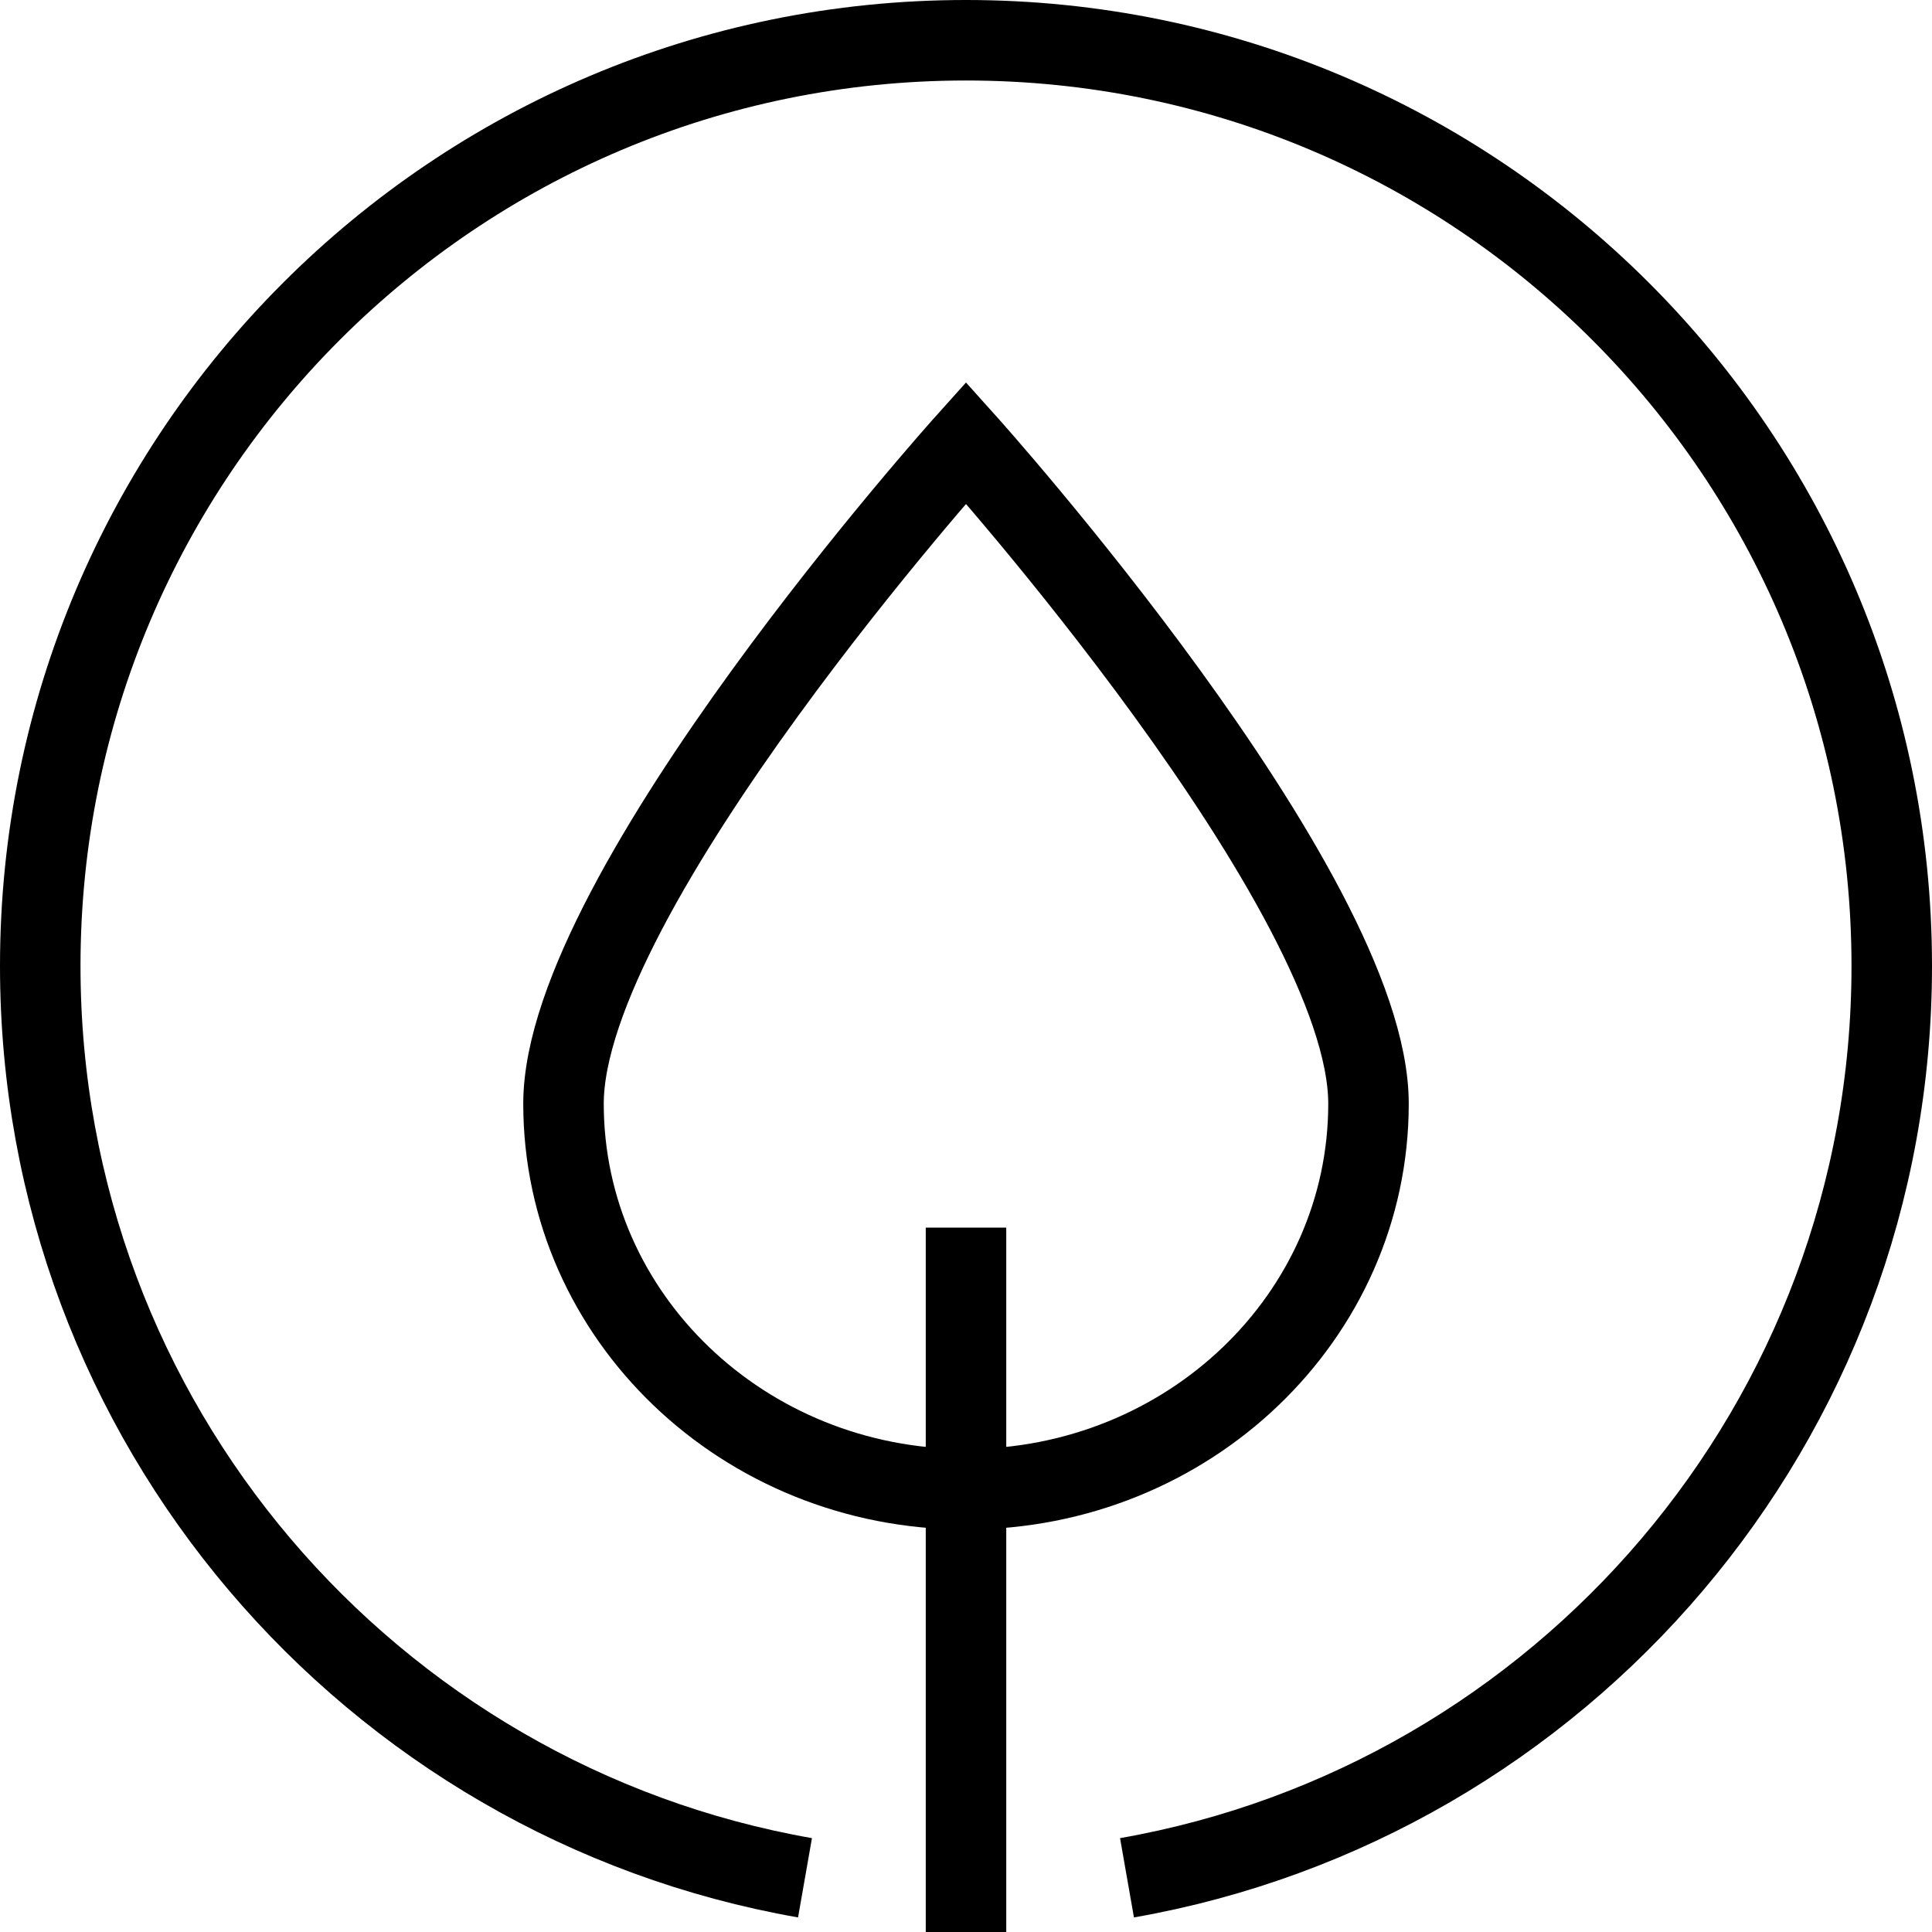 <svg xmlns="http://www.w3.org/2000/svg" width="48" height="48" viewBox="0 0 48 48" fill="none">
    <path d="M20 46.653C9.204 44.76 1 35.338 1 24C1 11.297 11.297 1 24 1C36.703 1 47 11.297 47 24C47 35.338 38.796 44.76 28 46.653" stroke="black" stroke-width="2"/>
    <path d="M24 48L24 30.5" stroke="black" stroke-width="2"/>
    <path d="M34 27.421C34 32.711 29.523 37 24 37C18.477 37 14 32.711 14 27.421C14 22.131 24 11 24 11C24 11 34 22.131 34 27.421Z" stroke="black" stroke-width="2"/>
</svg>